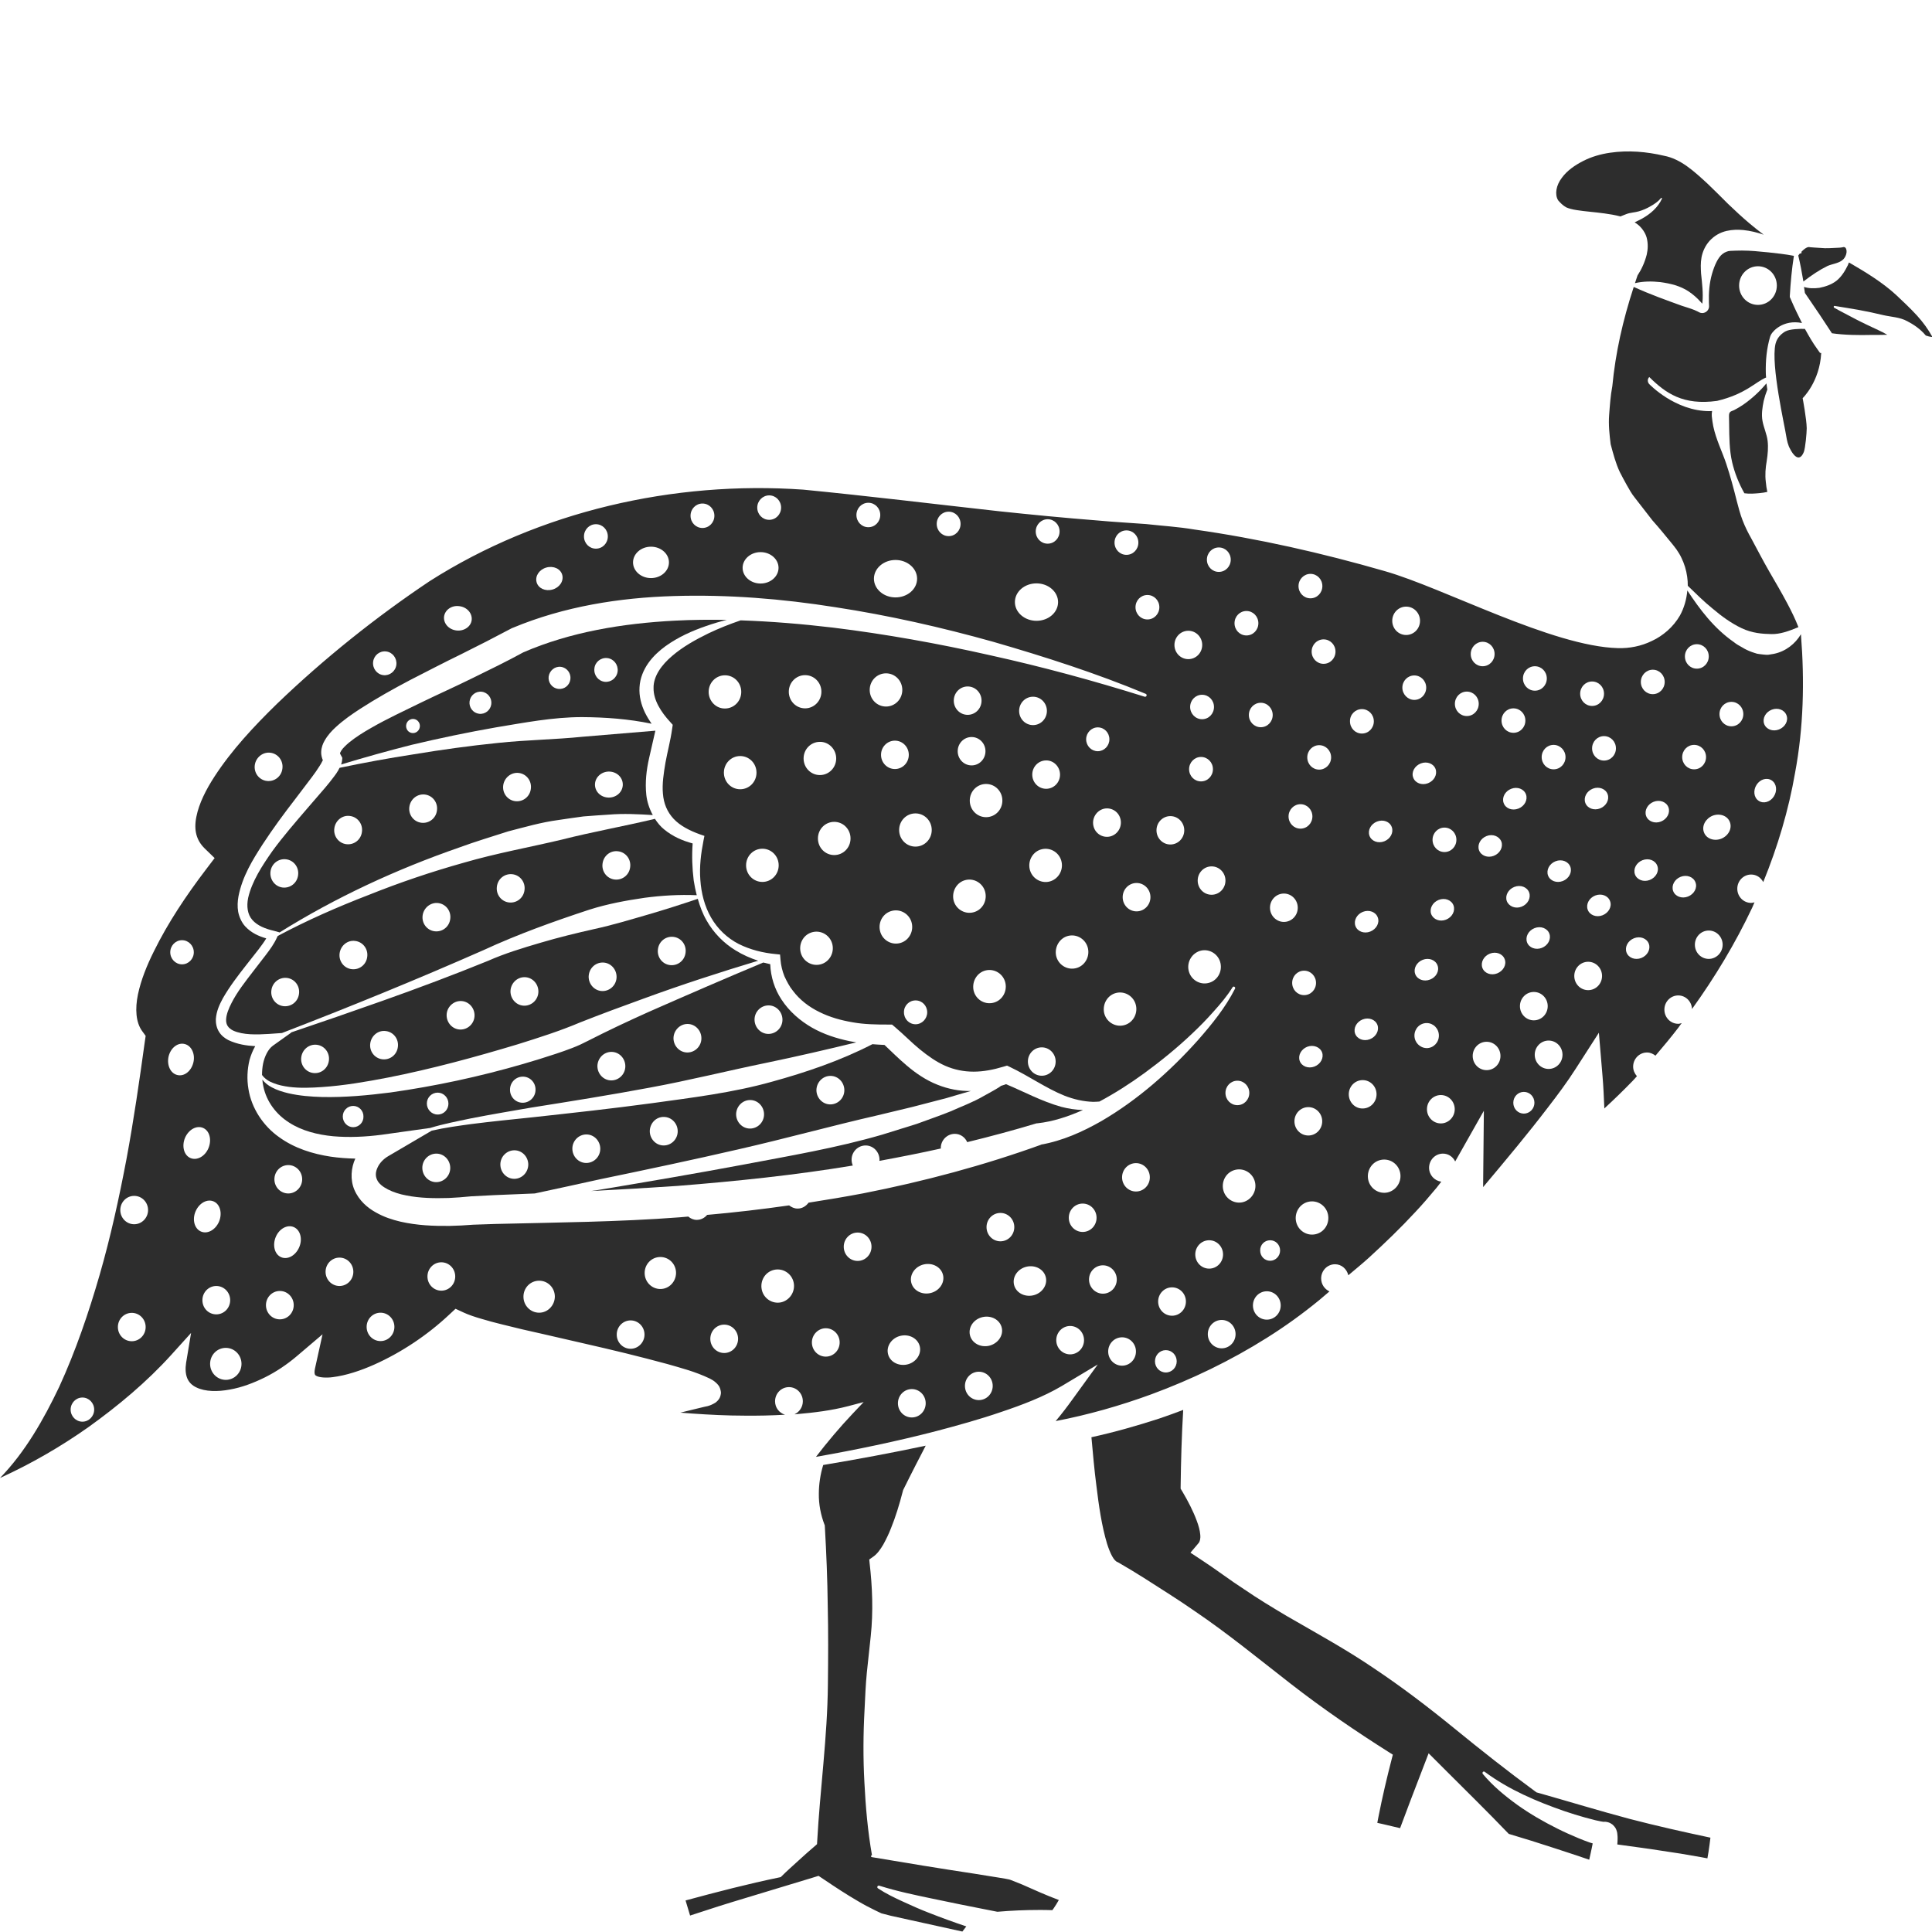 <?xml version="1.0" encoding="utf-8"?>
<!-- Generator: Adobe Illustrator 24.1.2, SVG Export Plug-In . SVG Version: 6.00 Build 0)  -->
<svg version="1.1" id="Layer_1" xmlns="http://www.w3.org/2000/svg" xmlns:xlink="http://www.w3.org/1999/xlink" x="0px" y="0px"
	 viewBox="0 0 128 128" style="enable-background:new 0 0 128 128;" xml:space="preserve">
<style type="text/css">
	.st0{fill:#2D2D2D;}
</style>
<g>
	<path class="st0" d="M19.16,72.01c0.72,0.09,1.45,0.06,2.18,0.01c1.46-0.1,2.92-0.35,4.37-0.63c2.89-0.57,5.76-1.35,8.58-2.2
		c1.41-0.44,2.82-0.89,4.14-1.45c1.39-0.55,2.8-1.07,4.21-1.58c2.51-0.92,5.04-1.74,7.59-2.51c-0.52-0.17-1.02-0.39-1.49-0.68
		c-0.79-0.48-1.47-1.17-1.93-1.99c-0.26-0.45-0.44-0.94-0.58-1.43c-1.1,0.37-2.19,0.72-3.29,1.04c-1.18,0.34-2.36,0.7-3.56,0.96
		c-1.2,0.27-2.39,0.56-3.57,0.91c-1.19,0.35-2.35,0.7-3.48,1.2c-2.31,0.94-4.63,1.81-6.97,2.64c-2.03,0.72-4.06,1.42-6.1,2.11
		l0.04,0l-1.22,0.87c-0.32,0.23-0.55,0.71-0.65,1.19c-0.05,0.25-0.07,0.5-0.07,0.75c0.19,0.26,0.46,0.43,0.76,0.54
		C18.44,71.89,18.8,71.96,19.16,72.01z M44.62,62.07c0.51,0.06,0.87,0.53,0.8,1.05c-0.06,0.52-0.52,0.88-1.03,0.82
		c-0.51-0.06-0.87-0.53-0.8-1.05C43.65,62.37,44.11,62.01,44.62,62.07z M39.93,63.77c0.51,0,0.92,0.43,0.92,0.95
		c0,0.52-0.42,0.94-0.93,0.94c-0.51,0-0.92-0.43-0.92-0.95C39.01,64.18,39.42,63.77,39.93,63.77z M34.75,64.74
		c0.51,0,0.92,0.43,0.92,0.95c0,0.52-0.42,0.94-0.93,0.94s-0.92-0.43-0.92-0.95C33.83,65.16,34.24,64.74,34.75,64.74z M30.52,66.32
		c0.51,0,0.92,0.43,0.92,0.95s-0.42,0.94-0.93,0.94c-0.51,0-0.92-0.43-0.92-0.95S30.02,66.32,30.52,66.32z M25.56,68.31
		c0.51,0.06,0.87,0.53,0.8,1.05c-0.06,0.52-0.52,0.88-1.03,0.82c-0.51-0.06-0.87-0.53-0.8-1.05C24.6,68.61,25.06,68.24,25.56,68.31z
		 M20.99,69.22c0.51,0.06,0.87,0.53,0.8,1.05s-0.52,0.88-1.03,0.82c-0.51-0.06-0.87-0.53-0.8-1.05
		C20.03,69.52,20.49,69.16,20.99,69.22z"/>
	<path class="st0" d="M22.68,50.21l-0.01,0.11c-0.01,0.14-0.04,0.24-0.07,0.33c1.54-0.47,3.09-0.9,4.66-1.3
		c1.85-0.44,3.72-0.83,5.6-1.16c1.88-0.31,3.78-0.68,5.7-0.68c1.54,0.01,3.09,0.12,4.61,0.44c-0.16-0.23-0.31-0.48-0.44-0.74
		c-0.24-0.5-0.4-1.08-0.36-1.68c0.03-0.6,0.27-1.16,0.59-1.61c0.32-0.45,0.72-0.81,1.13-1.11c0.84-0.6,1.75-1.01,2.68-1.33
		c0.46-0.16,0.92-0.3,1.38-0.41c-1.15-0.02-2.29-0.01-3.44,0.05c-3.46,0.18-6.92,0.75-10.04,2.1c-1.11,0.61-2.23,1.15-3.35,1.7
		c-1.13,0.56-2.28,1.07-3.41,1.62c-1.12,0.55-2.25,1.07-3.31,1.68c-0.53,0.3-1.04,0.62-1.48,0.98c-0.21,0.18-0.41,0.37-0.51,0.53
		c-0.05,0.08-0.07,0.14-0.08,0.16c0,0.02-0.01,0.01,0.01,0.06L22.68,50.21z M40.24,43.6c0.43,0.05,0.73,0.45,0.68,0.88
		c-0.05,0.43-0.44,0.74-0.86,0.69c-0.43-0.05-0.73-0.45-0.68-0.88C39.42,43.86,39.81,43.55,40.24,43.6z M37.16,44.18
		c0.4,0.05,0.68,0.42,0.63,0.82c-0.05,0.41-0.41,0.69-0.81,0.64c-0.4-0.05-0.68-0.42-0.63-0.82C36.41,44.42,36.77,44.13,37.16,44.18
		z M31.92,45.83c0.4,0.05,0.68,0.42,0.63,0.82c-0.05,0.4-0.41,0.69-0.81,0.64c-0.4-0.05-0.68-0.42-0.63-0.82
		C31.16,46.07,31.52,45.78,31.92,45.83z M27.08,47.73c0.2-0.16,0.49-0.12,0.64,0.08c0.16,0.2,0.12,0.5-0.08,0.66
		c-0.2,0.16-0.49,0.12-0.64-0.08C26.85,48.19,26.88,47.89,27.08,47.73z"/>
	<path class="st0" d="M28.5,74.73c0.88-0.27,1.78-0.44,2.68-0.63c1.32-0.26,2.64-0.48,3.96-0.71c2.64-0.42,5.28-0.84,7.9-1.33
		c2.62-0.48,5.21-1.13,7.8-1.66c1.97-0.41,3.92-0.86,5.89-1.34c-0.15-0.03-0.29-0.05-0.44-0.08c-0.86-0.18-1.71-0.45-2.5-0.9
		c-0.78-0.45-1.5-1.07-2.01-1.85c-0.46-0.69-0.72-1.52-0.75-2.35c-0.15-0.04-0.31-0.07-0.46-0.11c-2.54,1.06-5.07,2.16-7.59,3.27
		c-1.36,0.61-2.7,1.24-4.03,1.92l-0.51,0.25c-0.16,0.08-0.38,0.16-0.55,0.23c-0.36,0.14-0.71,0.26-1.07,0.38
		c-0.72,0.24-1.44,0.46-2.16,0.67c-2.89,0.84-5.82,1.47-8.8,1.89c-1.49,0.19-2.99,0.33-4.5,0.3c-0.76-0.02-1.52-0.08-2.26-0.25
		c-0.37-0.09-0.74-0.2-1.09-0.39c-0.24-0.12-0.46-0.3-0.63-0.51c0.01,0.16,0.04,0.31,0.07,0.46c0.21,1,0.85,1.84,1.7,2.38
		c0.85,0.55,1.88,0.81,2.93,0.91c1.05,0.09,2.14,0.04,3.21-0.1L28.5,74.73z M50.92,66.61c0.51,0,0.92,0.43,0.92,0.95
		c0,0.52-0.42,0.94-0.93,0.94c-0.51,0-0.92-0.43-0.92-0.95S50.41,66.61,50.92,66.61z M45.55,67.84c0.51,0,0.92,0.43,0.92,0.95
		c0,0.52-0.42,0.94-0.93,0.94c-0.51,0-0.92-0.43-0.92-0.95C44.63,68.26,45.05,67.84,45.55,67.84z M40.51,69.69
		c0.51,0,0.92,0.43,0.92,0.95c0,0.52-0.42,0.94-0.93,0.94s-0.92-0.43-0.92-0.95C39.59,70.11,40,69.69,40.51,69.69z M34.64,71.33
		c0.47,0,0.85,0.39,0.84,0.87c0,0.48-0.39,0.86-0.85,0.86c-0.47,0-0.85-0.39-0.84-0.87C33.79,71.71,34.17,71.33,34.64,71.33z
		 M29,72.39c0.39,0,0.71,0.33,0.71,0.73c0,0.4-0.32,0.73-0.72,0.72c-0.39,0-0.71-0.33-0.71-0.73C28.28,72.71,28.6,72.39,29,72.39z
		 M23.4,74.68c-0.38,0-0.69-0.32-0.69-0.71c0-0.39,0.31-0.7,0.69-0.7c0.38,0,0.69,0.32,0.68,0.71
		C24.09,74.36,23.78,74.68,23.4,74.68z"/>
	<path class="st0" d="M18.51,61.77l-0.01,0.02c3.74-2.34,7.77-4.2,11.95-5.65c1.06-0.39,2.14-0.71,3.22-1.06
		c1.09-0.28,2.18-0.6,3.31-0.75c0.56-0.08,1.12-0.17,1.68-0.24c0.56-0.04,1.13-0.09,1.69-0.12c0.96-0.08,1.94-0.03,2.9,0.03
		c-0.23-0.42-0.38-0.88-0.43-1.33c-0.09-0.85,0.01-1.66,0.18-2.42c0.14-0.64,0.29-1.25,0.42-1.84l-4.8,0.4
		c-1.86,0.19-3.75,0.21-5.62,0.41c-1.88,0.19-3.75,0.45-5.62,0.76c-1.63,0.25-3.26,0.55-4.88,0.89c-0.03,0.05-0.06,0.1-0.08,0.15
		c-0.09,0.16-0.19,0.3-0.29,0.43c-0.19,0.26-0.39,0.5-0.59,0.74l-1.2,1.39c-0.79,0.92-1.58,1.83-2.29,2.8
		c-0.68,0.97-1.36,2.01-1.61,3.11c-0.11,0.55-0.05,1.09,0.28,1.46c0.33,0.38,0.87,0.59,1.43,0.72L18.51,61.77z M40.4,51.12
		c0.51,0.03,0.89,0.43,0.86,0.91c-0.03,0.48-0.47,0.84-0.98,0.81c-0.51-0.03-0.89-0.43-0.86-0.91
		C39.45,51.46,39.89,51.09,40.4,51.12z M34.37,51.21c0.51,0.06,0.87,0.53,0.8,1.05c-0.06,0.52-0.52,0.88-1.03,0.82
		c-0.51-0.06-0.87-0.53-0.8-1.05C33.41,51.52,33.87,51.15,34.37,51.21z M28.15,52.64c0.51,0.06,0.87,0.53,0.8,1.05
		c-0.06,0.52-0.52,0.88-1.03,0.82c-0.51-0.06-0.87-0.53-0.8-1.05C27.19,52.94,27.65,52.58,28.15,52.64z M23.18,54.06
		c0.51,0.06,0.87,0.53,0.8,1.05c-0.06,0.52-0.52,0.88-1.03,0.82s-0.87-0.53-0.8-1.05C22.22,54.36,22.68,53.99,23.18,54.06z
		 M17.92,57.75c0.06-0.52,0.52-0.88,1.03-0.82c0.51,0.06,0.87,0.53,0.8,1.05c-0.06,0.52-0.52,0.88-1.03,0.82
		C18.22,58.74,17.86,58.27,17.92,57.75z"/>
	<path class="st0" d="M121.08,17.62c0.3-0.13,0.69-0.17,0.95-0.36c0.28-0.19,0.4-0.64,0.24-0.84c-0.09-0.09-0.16-0.04-0.23-0.03
		c-0.09,0.02-0.17,0.02-0.38,0.03c-0.36,0.02-0.69,0.04-0.99,0.01l-0.47-0.03l-0.26-0.02c-0.04,0-0.08-0.02-0.13-0.01
		c-0.14,0.02-0.31,0.15-0.47,0.32c0.02,0.02,0.03,0.05,0.01,0.07c-0.01,0.02-0.04,0.04-0.06,0.04c-0.02,0-0.03-0.01-0.04-0.01
		c-0.04,0.04-0.07,0.09-0.11,0.14c0.14,0.57,0.24,1.14,0.34,1.72C120.04,18.22,120.53,17.89,121.08,17.62z"/>
	<path class="st0" d="M18.68,68.44c4.49-1.73,8.95-3.55,13.35-5.49c2.27-1.05,4.64-1.9,7.01-2.68c1.19-0.38,2.43-0.61,3.67-0.79
		c1.14-0.15,2.29-0.22,3.45-0.17c-0.08-0.32-0.15-0.65-0.2-0.98c-0.1-0.81-0.13-1.63-0.07-2.45c-0.66-0.18-1.31-0.45-1.89-0.93
		c-0.24-0.19-0.44-0.44-0.61-0.7c-2.08,0.5-4.14,0.86-6.18,1.38c-2.15,0.51-4.33,0.9-6.46,1.52c-2.14,0.6-4.25,1.31-6.32,2.14
		c-2.05,0.79-4.08,1.68-6.03,2.72l-0.04,0.08c-0.21,0.47-0.48,0.82-0.75,1.18l-0.81,1.05c-0.53,0.69-1.08,1.38-1.46,2.13
		c-0.19,0.37-0.35,0.76-0.36,1.11c-0.01,0.34,0.15,0.56,0.47,0.72c0.66,0.3,1.56,0.27,2.38,0.22L18.68,68.44z M40.95,56.4
		c0.51,0.06,0.87,0.53,0.8,1.05c-0.06,0.52-0.52,0.88-1.03,0.82c-0.51-0.06-0.87-0.53-0.8-1.05C39.98,56.7,40.44,56.33,40.95,56.4z
		 M33.95,57.92c0.51,0.06,0.87,0.53,0.8,1.05c-0.06,0.52-0.52,0.88-1.03,0.82c-0.51-0.06-0.87-0.53-0.8-1.05
		C32.98,58.22,33.44,57.86,33.95,57.92z M29.03,59.83c0.51,0.06,0.87,0.53,0.8,1.05c-0.06,0.52-0.52,0.88-1.03,0.82
		c-0.51-0.06-0.87-0.53-0.8-1.05C28.07,60.14,28.53,59.77,29.03,59.83z M23.53,62.34c0.51,0.06,0.87,0.53,0.8,1.05
		c-0.06,0.52-0.52,0.88-1.03,0.82c-0.51-0.06-0.87-0.53-0.8-1.05C22.57,62.64,23.03,62.27,23.53,62.34z M19.01,64.79
		c0.51,0.06,0.87,0.53,0.8,1.05c-0.06,0.52-0.52,0.88-1.03,0.82c-0.51-0.06-0.87-0.53-0.8-1.05C18.04,65.1,18.5,64.73,19.01,64.79z"
		/>
	<path class="st0" d="M127.01,20.91c-0.46-0.5-0.93-0.94-1.41-1.39c-0.9-0.82-1.96-1.47-3.1-2.13c-0.03,0.05-0.05,0.11-0.07,0.17
		c-0.2,0.41-0.44,0.79-0.77,1.05c-0.33,0.25-0.72,0.38-1.12,0.46c-0.33,0.04-0.68,0.05-1.02-0.06c0.02,0.13,0.04,0.27,0.06,0.4
		c0.33,0.48,0.65,0.96,0.98,1.44l0.81,1.23c0.83,0.12,1.74,0.13,2.65,0.11c0.34,0,0.68,0,1.02-0.01c-0.2-0.11-0.4-0.22-0.6-0.31
		c-0.49-0.23-0.99-0.46-1.47-0.71c-0.48-0.26-0.97-0.5-1.45-0.77c-0.03-0.02-0.04-0.06-0.03-0.09c0.01-0.02,0.04-0.04,0.07-0.03
		c0.54,0.08,1.08,0.18,1.62,0.27c0.54,0.1,1.07,0.21,1.6,0.34c0.53,0.12,1.09,0.13,1.58,0.4c0.44,0.23,0.86,0.51,1.23,0.95
		c0.07,0.02,0.14,0.04,0.2,0.06c0.08,0.02,0.16,0.03,0.24,0.04C127.74,21.8,127.39,21.33,127.01,20.91z"/>
	<path class="st0" d="M114.65,16.62c-0.12,0.01-0.18,0.02-0.27,0.06c-0.09,0.03-0.17,0.08-0.25,0.14c-0.3,0.22-0.54,0.75-0.71,1.34
		c-0.17,0.6-0.22,1.24-0.2,1.88l0.01,0.24c0.01,0.16-0.1,0.35-0.27,0.42c-0.08,0.04-0.18,0.05-0.28,0.03c-0.1-0.02-0.2-0.1-0.22-0.1
		l-0.2-0.09c-0.27-0.11-0.56-0.19-0.83-0.28c-1.02-0.37-2.07-0.74-3.19-1.25c-0.73,2.23-1.21,4.37-1.42,6.58
		c-0.12,0.62-0.16,1.25-0.21,1.9c-0.05,0.65,0.02,1.3,0.1,1.94c0.17,0.63,0.33,1.26,0.61,1.85c0.15,0.29,0.3,0.58,0.46,0.86
		c0.16,0.28,0.31,0.56,0.52,0.82l1.18,1.52c0.43,0.48,0.83,0.97,1.23,1.46c0.08,0.1,0.24,0.29,0.36,0.46
		c0.12,0.18,0.24,0.36,0.33,0.56c0.19,0.39,0.32,0.81,0.38,1.25c0.03,0.2,0.04,0.4,0.04,0.6c0.54,0.52,1.06,1.04,1.63,1.5
		c0.61,0.52,1.26,0.99,1.94,1.31c0.69,0.33,1.38,0.38,1.98,0.39c0.55,0.01,1.11-0.18,1.78-0.46c-0.21-0.54-0.46-1.05-0.73-1.56
		c-0.38-0.72-0.8-1.43-1.21-2.14c-0.41-0.71-0.79-1.45-1.19-2.19c-0.2-0.35-0.42-0.79-0.57-1.19c-0.16-0.41-0.27-0.84-0.38-1.26
		c-0.21-0.84-0.43-1.67-0.7-2.48c-0.27-0.81-0.67-1.59-0.86-2.48c-0.04-0.22-0.08-0.45-0.1-0.68c-0.01-0.1,0-0.22,0.02-0.34
		c-0.05,0-0.11,0.01-0.16,0.01c-2.3,0-3.99-1.78-4.01-1.8c-0.12-0.13-0.12-0.34,0.01-0.46c1.09,1.08,2.25,1.89,4.49,1.58
		c1.89-0.45,2.55-1.26,3.25-1.55c-0.01-0.09-0.02-0.19-0.02-0.28c-0.02-0.82,0.05-1.63,0.29-2.44c0,0,0.01,0,0.01-0.01
		c0,0,0-0.01,0-0.01c0.1-0.32,0.86-1.12,2.09-0.87c0.01,0,0.01,0.01,0.01,0.01c-0.26-0.52-0.51-1.03-0.74-1.57l-0.07-0.16l0-0.07
		c0.05-0.88,0.13-1.77,0.27-2.66c-0.57-0.11-1.13-0.17-1.69-0.23c-0.6-0.06-1.19-0.12-1.75-0.12
		C115.13,16.6,114.87,16.61,114.65,16.62z M116.47,17.64c0.69,0,1.25,0.57,1.25,1.28c0,0.71-0.56,1.28-1.25,1.28
		c-0.69,0-1.25-0.57-1.25-1.28C115.22,18.21,115.78,17.64,116.47,17.64z"/>
	<path class="st0" d="M119.31,42.03c-0.37,0.62-1,1.13-1.79,1.29l-0.37,0.06c-0.12,0.01-0.25-0.01-0.37-0.02
		c-0.12-0.01-0.24-0.03-0.37-0.05c-0.12-0.03-0.23-0.08-0.34-0.11c-0.22-0.08-0.44-0.18-0.63-0.3c-0.2-0.11-0.4-0.22-0.57-0.36
		c-1.33-0.93-2.25-2.16-3.08-3.42c-0.05,0.58-0.21,1.15-0.49,1.66c-0.22,0.38-0.51,0.73-0.83,1.01c-0.31,0.27-0.65,0.5-1.02,0.67
		c-0.73,0.36-1.51,0.5-2.25,0.48c-4.37-0.11-11.55-3.99-15.45-5.1c-4.16-1.2-8.38-2.16-12.63-2.76c-1.06-0.18-2.12-0.24-3.19-0.36
		c-1.07-0.08-2.17-0.14-3.25-0.24c-2.17-0.17-4.33-0.38-6.5-0.61c-4.32-0.48-8.65-1.01-12.96-1.43c-8.59-0.6-17.48,1.43-24.75,6.06
		c-3.56,2.38-7.01,5.14-10.11,8.12c-1.54,1.5-3.02,3.09-4.15,4.83c-0.56,0.86-1.03,1.79-1.2,2.66c-0.18,0.89,0,1.56,0.55,2.1
		l0.66,0.64l-0.57,0.75c-1.31,1.72-2.52,3.53-3.45,5.42c-0.47,0.94-0.86,1.91-1.06,2.86C8.94,66.84,9,67.73,9.41,68.3l0.24,0.33
		l-0.06,0.41c-0.35,2.54-0.73,5.17-1.21,7.75c-0.49,2.58-1.05,5.15-1.78,7.68c-0.73,2.52-1.58,5.02-2.68,7.42
		C2.89,94.05,1.67,96.2,0,97.92c2.06-0.94,4.02-2.07,5.86-3.37c1.98-1.42,3.86-2.99,5.49-4.79l1.31-1.45l-0.33,1.98
		c-0.06,0.38-0.04,0.73,0.07,1.01c0.11,0.27,0.31,0.48,0.61,0.62c0.59,0.29,1.43,0.29,2.22,0.14c0.8-0.14,1.58-0.44,2.33-0.81
		c0.74-0.37,1.44-0.84,2.08-1.38l1.73-1.47l-0.5,2.26c-0.04,0.18-0.04,0.33-0.01,0.39c0.02,0.06,0.02,0.06,0.11,0.11
		c0.18,0.1,0.64,0.14,1.07,0.08c0.89-0.11,1.85-0.43,2.75-0.83c1.81-0.81,3.52-1.95,4.97-3.31l0.42-0.39l0.54,0.25
		c0.32,0.15,0.77,0.3,1.19,0.42c0.43,0.13,0.88,0.25,1.33,0.36c0.9,0.23,1.81,0.44,2.72,0.64c1.83,0.43,3.67,0.83,5.5,1.28
		c0.92,0.23,1.84,0.46,2.75,0.71c0.93,0.27,1.82,0.49,2.81,0.96c0.13,0.07,0.26,0.13,0.44,0.3c0.08,0.09,0.24,0.19,0.3,0.58
		c0.02,0.19-0.06,0.4-0.14,0.5c-0.08,0.11-0.16,0.17-0.22,0.22c-0.45,0.27-0.65,0.24-0.88,0.31l-1.36,0.33
		c-0.03,0.01-0.06,0.02-0.09,0.02c0.26,0.02,0.51,0.04,0.77,0.06c1.16,0.08,2.32,0.14,3.48,0.14c0.9,0.01,1.79-0.01,2.69-0.06
		c-0.38-0.12-0.66-0.46-0.66-0.89c0-0.52,0.41-0.94,0.92-0.94c0.51,0,0.92,0.42,0.92,0.94c0,0.38-0.23,0.71-0.55,0.86
		c0.05,0,0.1,0,0.15-0.01c1.15-0.1,2.3-0.24,3.41-0.53l1.02-0.27l-0.73,0.77c-0.86,0.91-1.67,1.87-2.43,2.86
		c2.68-0.47,5.35-1.03,7.98-1.71c1.44-0.38,2.88-0.78,4.28-1.26c1.4-0.47,2.8-1,4.02-1.72l2.39-1.43l-1.66,2.29
		c-0.36,0.5-0.73,0.99-1.13,1.46c2.14-0.41,4.28-1.02,6.33-1.77c2.68-0.99,5.26-2.23,7.67-3.75c1.21-0.76,2.36-1.59,3.47-2.5
		c0.23-0.19,0.44-0.38,0.67-0.57c-0.32-0.15-0.55-0.47-0.55-0.86c0-0.52,0.41-0.94,0.92-0.94c0.44,0,0.78,0.32,0.88,0.73
		c0.46-0.39,0.93-0.77,1.37-1.17c1.06-0.97,2.1-1.97,3.07-3.02c0.49-0.52,0.95-1.06,1.4-1.6c0.11-0.14,0.21-0.27,0.32-0.41
		c-0.45-0.06-0.81-0.44-0.81-0.92c0-0.52,0.41-0.94,0.92-0.94c0.36,0,0.66,0.21,0.81,0.52l1.9-3.36l-0.04,4.01l-0.01,1.05
		c0.76-0.91,1.53-1.82,2.28-2.74c0.68-0.83,1.35-1.67,2-2.52c0.65-0.84,1.29-1.7,1.84-2.56l1.55-2.41l0.24,2.86
		c0.06,0.7,0.09,1.4,0.12,2.1l0,0.06c0.64-0.59,1.27-1.2,1.88-1.83c0.1-0.1,0.19-0.21,0.28-0.31c-0.15-0.17-0.25-0.39-0.25-0.63
		c0-0.52,0.41-0.94,0.92-0.94c0.22,0,0.4,0.09,0.56,0.21c0.52-0.61,1.03-1.22,1.52-1.86c0.07-0.1,0.14-0.2,0.22-0.3
		c-0.07,0.02-0.15,0.05-0.23,0.05c-0.51,0-0.92-0.42-0.92-0.94s0.41-0.94,0.92-0.94c0.49,0,0.89,0.4,0.91,0.9
		c1.52-2.11,2.87-4.35,3.99-6.72c0.05-0.12,0.1-0.24,0.15-0.35c-0.07,0.02-0.14,0.04-0.22,0.04c-0.51,0-0.92-0.42-0.92-0.94
		s0.41-0.94,0.92-0.94c0.35,0,0.64,0.2,0.8,0.5c0.95-2.33,1.68-4.76,2.11-7.25c0.56-2.99,0.63-6.06,0.39-9.12
		C119.33,42.08,119.32,42.05,119.31,42.03z M5.46,94.19c-0.43,0-0.78-0.36-0.78-0.8c0-0.44,0.35-0.8,0.78-0.8s0.78,0.36,0.78,0.8
		C6.24,93.83,5.89,94.19,5.46,94.19z M8.73,88.86c-0.51,0-0.92-0.42-0.92-0.94s0.41-0.94,0.92-0.94c0.51,0,0.92,0.42,0.92,0.94
		S9.24,88.86,8.73,88.86z M8.89,81.11c-0.51,0-0.92-0.42-0.92-0.94c0-0.52,0.41-0.94,0.92-0.94s0.92,0.42,0.92,0.94
		C9.81,80.69,9.39,81.11,8.89,81.11z M86.82,38.02c0.44,0,0.79,0.36,0.79,0.81s-0.35,0.81-0.79,0.81c-0.44,0-0.79-0.36-0.79-0.81
		S86.39,38.02,86.82,38.02z M86.16,53.28c0.44,0,0.79,0.36,0.79,0.81s-0.35,0.81-0.79,0.81c-0.44,0-0.79-0.36-0.79-0.81
		S85.73,53.28,86.16,53.28z M84.32,47.37c0,0.45-0.35,0.81-0.79,0.81s-0.79-0.36-0.79-0.81s0.35-0.81,0.79-0.81
		S84.32,46.93,84.32,47.37z M84.15,82.17c0.37,0,0.66,0.3,0.66,0.68c0,0.37-0.3,0.68-0.66,0.68c-0.37,0-0.66-0.3-0.66-0.68
		C83.48,82.47,83.78,82.17,84.15,82.17z M82.77,72.41c0,0.45-0.35,0.81-0.79,0.81c-0.44,0-0.79-0.36-0.79-0.81
		c0-0.45,0.35-0.81,0.79-0.81C82.42,71.6,82.77,71.96,82.77,72.41z M82.58,40.48c0.44,0,0.79,0.36,0.79,0.81s-0.35,0.81-0.79,0.81
		s-0.79-0.36-0.79-0.81S82.14,40.48,82.58,40.48z M80.75,36.27c0.44,0,0.79,0.36,0.79,0.81s-0.35,0.81-0.79,0.81
		c-0.44,0-0.79-0.36-0.79-0.81S80.31,36.27,80.75,36.27z M79.57,50.15c0.44,0,0.79,0.36,0.79,0.81c0,0.45-0.35,0.81-0.79,0.81
		c-0.44,0-0.79-0.36-0.79-0.81C78.78,50.52,79.13,50.15,79.57,50.15z M78.85,46.84c0-0.45,0.35-0.81,0.79-0.81
		c0.44,0,0.79,0.36,0.79,0.81c0,0.45-0.35,0.81-0.79,0.81C79.2,47.65,78.85,47.28,78.85,46.84z M79.57,62.98
		c0.58-0.13,1.16,0.24,1.29,0.83c0.13,0.6-0.23,1.19-0.82,1.32c-0.58,0.13-1.16-0.24-1.29-0.83C78.62,63.71,78.99,63.12,79.57,62.98
		z M80.27,59.28c-0.51,0-0.92-0.42-0.92-0.94s0.41-0.94,0.92-0.94c0.51,0,0.92,0.42,0.92,0.94S80.78,59.28,80.27,59.28z
		 M78.73,41.79c0.51,0,0.92,0.42,0.92,0.94c0,0.52-0.41,0.94-0.92,0.94s-0.92-0.42-0.92-0.94C77.81,42.21,78.22,41.79,78.73,41.79z
		 M77.54,54.07c0.51,0,0.92,0.42,0.92,0.94s-0.41,0.94-0.92,0.94c-0.51,0-0.92-0.42-0.92-0.94S77.03,54.07,77.54,54.07z
		 M76.02,39.42c0.44,0,0.79,0.36,0.79,0.81s-0.35,0.81-0.79,0.81c-0.44,0-0.79-0.36-0.79-0.81S75.58,39.42,76.02,39.42z
		 M68.44,48.04c-0.51,0-0.92-0.42-0.92-0.94s0.41-0.94,0.92-0.94c0.51,0,0.92,0.42,0.92,0.94S68.95,48.04,68.44,48.04z M70.23,51.32
		c0,0.52-0.41,0.94-0.92,0.94c-0.51,0-0.92-0.42-0.92-0.94s0.41-0.94,0.92-0.94C69.81,50.37,70.23,50.8,70.23,51.32z M69.51,58.41
		c-0.58,0.13-1.16-0.24-1.29-0.83s0.23-1.19,0.82-1.32c0.58-0.13,1.16,0.24,1.29,0.83C70.46,57.68,70.1,58.27,69.51,58.41z
		 M69.94,70.33c0,0.52-0.41,0.94-0.92,0.94c-0.51,0-0.92-0.42-0.92-0.94s0.41-0.94,0.92-0.94C69.53,69.39,69.94,69.81,69.94,70.33z
		 M70.79,62c0.58-0.13,1.16,0.24,1.29,0.83c0.13,0.59-0.23,1.19-0.82,1.32c-0.58,0.13-1.16-0.24-1.29-0.83
		C69.85,62.73,70.21,62.13,70.79,62z M71.96,48.98c0-0.43,0.35-0.79,0.77-0.79c0.43,0,0.77,0.35,0.77,0.79s-0.35,0.79-0.77,0.79
		C72.31,49.77,71.96,49.42,71.96,48.98z M73.14,53.58c0.5-0.11,0.99,0.2,1.1,0.71c0.11,0.51-0.2,1.01-0.7,1.13
		c-0.5,0.11-0.99-0.2-1.1-0.71C72.33,54.2,72.65,53.7,73.14,53.58z M73.97,65.78c0.58-0.13,1.16,0.24,1.29,0.83
		c0.13,0.59-0.23,1.19-0.82,1.32c-0.58,0.13-1.16-0.24-1.29-0.83C73.03,66.5,73.39,65.91,73.97,65.78z M74.38,59.44
		c0-0.52,0.41-0.94,0.92-0.94c0.51,0,0.92,0.42,0.92,0.94c0,0.52-0.41,0.94-0.92,0.94C74.79,60.38,74.38,59.96,74.38,59.44z
		 M74.63,35.14c0.44,0,0.79,0.36,0.79,0.81s-0.35,0.81-0.79,0.81c-0.44,0-0.79-0.36-0.79-0.81S74.19,35.14,74.63,35.14z M69.41,34.4
		c0.44,0,0.79,0.36,0.79,0.81s-0.35,0.81-0.79,0.81s-0.79-0.36-0.79-0.81S68.98,34.4,69.41,34.4z M68.67,38.65
		c0.79,0,1.43,0.56,1.43,1.24c0,0.69-0.64,1.24-1.43,1.24s-1.43-0.56-1.43-1.24C67.24,39.2,67.88,38.65,68.67,38.65z M62.85,33.9
		c0.44,0,0.79,0.36,0.79,0.81s-0.35,0.81-0.79,0.81c-0.44,0-0.79-0.36-0.79-0.81S62.41,33.9,62.85,33.9z M60.76,38.34
		c0,0.69-0.64,1.24-1.43,1.24s-1.43-0.56-1.43-1.24s0.64-1.24,1.43-1.24S60.76,37.66,60.76,38.34z M57.53,33.31
		c0.44,0,0.79,0.36,0.79,0.81s-0.35,0.81-0.79,0.81s-0.79-0.36-0.79-0.81S57.09,33.31,57.53,33.31z M50.96,32.82
		c0.44,0,0.79,0.36,0.79,0.81s-0.35,0.81-0.79,0.81c-0.44,0-0.79-0.36-0.79-0.81S50.53,32.82,50.96,32.82z M50.39,36.58
		c0.66,0,1.19,0.47,1.19,1.04c0,0.57-0.53,1.04-1.19,1.04c-0.66,0-1.19-0.47-1.19-1.04C49.2,37.05,49.73,36.58,50.39,36.58z
		 M46.54,33.36c0.44,0,0.79,0.36,0.79,0.81s-0.35,0.81-0.79,0.81c-0.44,0-0.79-0.36-0.79-0.81S46.1,33.36,46.54,33.36z M43.13,36.22
		c0.66,0,1.19,0.47,1.19,1.04s-0.53,1.04-1.19,1.04s-1.19-0.47-1.19-1.04S42.47,36.22,43.13,36.22z M39.48,34.73
		c0.44,0,0.79,0.36,0.79,0.81c0,0.45-0.35,0.81-0.79,0.81s-0.79-0.36-0.79-0.81C38.69,35.09,39.04,34.73,39.48,34.73z M36.2,37.6
		c0.47-0.13,0.94,0.08,1.05,0.49s-0.18,0.84-0.65,0.97c-0.47,0.13-0.94-0.08-1.05-0.49C35.44,38.16,35.73,37.73,36.2,37.6z
		 M30.43,40.16c0.51,0.06,0.87,0.47,0.82,0.92c-0.05,0.44-0.51,0.75-1.01,0.69c-0.51-0.06-0.87-0.47-0.82-0.92
		C29.48,40.4,29.93,40.09,30.43,40.16z M25.58,43.16c0.43,0.05,0.73,0.45,0.68,0.88c-0.05,0.43-0.44,0.74-0.86,0.69
		c-0.43-0.05-0.73-0.45-0.68-0.88C24.77,43.42,25.15,43.11,25.58,43.16z M17.91,49.87c0.51,0.06,0.87,0.53,0.8,1.05
		c-0.06,0.52-0.52,0.88-1.03,0.82c-0.51-0.06-0.87-0.53-0.8-1.05C16.95,50.18,17.41,49.81,17.91,49.87z M12.06,62.29
		c0.43,0,0.78,0.36,0.78,0.8c0,0.44-0.35,0.8-0.78,0.8c-0.43,0-0.78-0.36-0.78-0.8C11.28,62.65,11.63,62.29,12.06,62.29z
		 M11.17,69.99c0.14-0.57,0.61-0.94,1.07-0.82c0.45,0.11,0.71,0.67,0.57,1.23c-0.14,0.57-0.61,0.94-1.07,0.82
		C11.29,71.11,11.04,70.56,11.17,69.99z M12.61,76.72c-0.43-0.19-0.58-0.79-0.35-1.34c0.24-0.55,0.77-0.84,1.2-0.65
		c0.43,0.19,0.58,0.79,0.35,1.34C13.58,76.62,13.04,76.91,12.61,76.72z M12.96,80.25c0.24-0.55,0.77-0.84,1.2-0.65
		c0.43,0.19,0.58,0.79,0.35,1.34c-0.24,0.55-0.77,0.84-1.2,0.65C12.88,81.4,12.72,80.8,12.96,80.25z M13.41,86.14
		c0-0.52,0.41-0.94,0.92-0.94s0.92,0.42,0.92,0.94s-0.41,0.94-0.92,0.94S13.41,86.67,13.41,86.14z M14.96,91.42
		c-0.57,0-1.04-0.47-1.04-1.06s0.46-1.06,1.04-1.06c0.57,0,1.04,0.47,1.04,1.06S15.53,91.42,14.96,91.42z M18.54,87.41
		c-0.51,0-0.92-0.42-0.92-0.94s0.41-0.94,0.92-0.94c0.51,0,0.92,0.42,0.92,0.94S19.05,87.41,18.54,87.41z M19.82,82.64
		c-0.24,0.55-0.77,0.84-1.2,0.65c-0.43-0.19-0.58-0.79-0.35-1.34s0.77-0.84,1.2-0.65C19.9,81.49,20.06,82.09,19.82,82.64z
		 M19.1,79.07c-0.51,0-0.92-0.42-0.92-0.94s0.41-0.94,0.92-0.94c0.51,0,0.92,0.42,0.92,0.94S19.6,79.07,19.1,79.07z M22.49,85.2
		c-0.51,0-0.92-0.42-0.92-0.94s0.41-0.94,0.92-0.94c0.51,0,0.92,0.42,0.92,0.94S23,85.2,22.49,85.2z M25.21,88.85
		c-0.51,0-0.92-0.42-0.92-0.94s0.41-0.94,0.92-0.94c0.51,0,0.92,0.42,0.92,0.94S25.72,88.85,25.21,88.85z M29.24,85.51
		c-0.51,0-0.92-0.42-0.92-0.94s0.41-0.94,0.92-0.94c0.51,0,0.92,0.42,0.92,0.94S29.75,85.51,29.24,85.51z M35.72,86.97
		c-0.57,0-1.04-0.47-1.04-1.06c0-0.59,0.46-1.06,1.04-1.06s1.04,0.47,1.04,1.06C36.75,86.49,36.29,86.97,35.72,86.97z M41.78,89.36
		c-0.51,0-0.92-0.42-0.92-0.94s0.41-0.94,0.92-0.94c0.51,0,0.92,0.42,0.92,0.94S42.28,89.36,41.78,89.36z M43.75,85.4
		c-0.57,0-1.04-0.47-1.04-1.06c0-0.59,0.46-1.06,1.04-1.06s1.04,0.47,1.04,1.06C44.78,84.93,44.32,85.4,43.75,85.4z M47.98,89.64
		c-0.51,0-0.92-0.42-0.92-0.94s0.41-0.94,0.92-0.94s0.92,0.42,0.92,0.94S48.49,89.64,47.98,89.64z M51.76,86.28
		c-0.58,0.13-1.16-0.24-1.29-0.83c-0.13-0.6,0.23-1.19,0.82-1.32c0.58-0.13,1.16,0.24,1.29,0.83
		C52.71,85.55,52.34,86.14,51.76,86.28z M54.71,89.88c-0.51,0-0.92-0.42-0.92-0.94S54.21,88,54.71,88c0.51,0,0.92,0.42,0.92,0.94
		S55.22,89.88,54.71,89.88z M56.82,83.54c-0.51,0-0.92-0.42-0.92-0.94s0.41-0.94,0.92-0.94c0.51,0,0.92,0.42,0.92,0.94
		S57.33,83.54,56.82,83.54z M58.83,89.69c-0.12-0.52,0.26-1.06,0.84-1.19c0.58-0.13,1.15,0.18,1.27,0.71
		c0.12,0.52-0.26,1.06-0.84,1.19C59.51,90.53,58.94,90.21,58.83,89.69z M60.41,93.91c-0.51,0-0.92-0.42-0.92-0.94
		s0.41-0.94,0.92-0.94c0.51,0,0.92,0.42,0.92,0.94S60.92,93.91,60.41,93.91z M61.64,85.67c-0.58,0.13-1.15-0.18-1.27-0.71
		c-0.12-0.52,0.26-1.06,0.84-1.19c0.58-0.13,1.15,0.18,1.27,0.71C62.6,85,62.22,85.54,61.64,85.67z M64.85,92.76
		c-0.51,0-0.92-0.42-0.92-0.94s0.41-0.94,0.92-0.94c0.51,0,0.92,0.42,0.92,0.94S65.36,92.76,64.85,92.76z M65.53,89.16
		c-0.58,0.13-1.15-0.18-1.27-0.71s0.26-1.06,0.84-1.19c0.58-0.13,1.15,0.18,1.27,0.71C66.49,88.49,66.11,89.02,65.53,89.16z
		 M66.28,82.24c-0.51,0-0.92-0.42-0.92-0.94c0-0.52,0.41-0.94,0.92-0.94c0.51,0,0.92,0.42,0.92,0.94
		C67.2,81.82,66.79,82.24,66.28,82.24z M68.45,85.82c-0.58,0.13-1.15-0.18-1.27-0.71s0.26-1.06,0.84-1.19
		c0.58-0.13,1.15,0.18,1.27,0.71C69.41,85.15,69.03,85.69,68.45,85.82z M70.9,89.73c-0.51,0-0.92-0.42-0.92-0.94
		s0.41-0.94,0.92-0.94c0.51,0,0.92,0.42,0.92,0.94S71.41,89.73,70.9,89.73z M70.81,80.68c0-0.52,0.41-0.94,0.92-0.94
		s0.92,0.42,0.92,0.94s-0.41,0.94-0.92,0.94S70.81,81.2,70.81,80.68z M72.15,84.77c0-0.52,0.41-0.94,0.92-0.94
		c0.51,0,0.92,0.42,0.92,0.94s-0.41,0.94-0.92,0.94C72.57,85.71,72.15,85.29,72.15,84.77z M74.34,90.48c-0.51,0-0.92-0.42-0.92-0.94
		c0-0.52,0.41-0.94,0.92-0.94c0.51,0,0.92,0.42,0.92,0.94C75.26,90.06,74.85,90.48,74.34,90.48z M75.26,78.94
		c-0.51,0-0.92-0.42-0.92-0.94s0.41-0.94,0.92-0.94s0.92,0.42,0.92,0.94S75.77,78.94,75.26,78.94z M72.96,74.28
		c-1.23,0.7-2.55,1.3-4.02,1.56l0.12-0.03c-3.86,1.4-7.84,2.46-11.86,3.25c-1.21,0.23-2.42,0.43-3.63,0.62
		c-0.17,0.23-0.43,0.4-0.74,0.39c-0.21,0-0.39-0.09-0.55-0.21c-1.81,0.26-3.62,0.47-5.43,0.63c-0.17,0.2-0.41,0.33-0.69,0.33
		c-0.22,0-0.41-0.09-0.56-0.22c-0.19,0.01-0.38,0.04-0.57,0.05c-4.07,0.31-8.16,0.34-12.2,0.44l-1.49,0.05
		c-0.5,0.04-1.02,0.07-1.56,0.08c-1.06,0.01-2.13-0.03-3.24-0.28c-0.55-0.13-1.11-0.31-1.65-0.62c-0.54-0.3-1.1-0.77-1.41-1.49
		c-0.29-0.67-0.22-1.47,0.06-2.07c-0.54-0.01-1.09-0.05-1.64-0.13c-1.18-0.18-2.39-0.55-3.42-1.3c-1.03-0.73-1.82-1.9-2.02-3.18
		c-0.11-0.64-0.08-1.29,0.07-1.92c0.09-0.31,0.21-0.63,0.38-0.92c-0.58-0.03-1.18-0.12-1.78-0.4c-0.23-0.12-0.46-0.29-0.62-0.55
		c-0.16-0.25-0.22-0.57-0.21-0.84c0.04-0.55,0.25-0.98,0.47-1.39c0.46-0.8,1.01-1.51,1.55-2.2l0.81-1.03
		c0.18-0.24,0.37-0.49,0.51-0.73c-0.49-0.14-0.99-0.36-1.39-0.79c-0.24-0.26-0.4-0.62-0.47-0.97c-0.06-0.35-0.04-0.7,0.02-1.03
		c0.26-1.32,0.93-2.4,1.6-3.44c0.68-1.04,1.41-2.03,2.16-3l1.1-1.45c0.18-0.24,0.35-0.48,0.5-0.72c0.08-0.12,0.15-0.24,0.2-0.35
		c0.01-0.02,0.02-0.03,0.03-0.05c-0.07-0.17-0.12-0.37-0.11-0.55c0.01-0.3,0.11-0.55,0.22-0.74c0.22-0.39,0.48-0.66,0.74-0.9
		c0.52-0.48,1.06-0.85,1.61-1.21c1.1-0.71,2.21-1.33,3.33-1.92c1.13-0.58,2.25-1.16,3.38-1.71c1.13-0.56,2.24-1.13,3.33-1.71
		l0.04-0.02l0.03-0.01c3.43-1.43,7.08-2,10.67-2.11c3.61-0.11,7.19,0.18,10.72,0.74c3.53,0.54,7.02,1.33,10.45,2.29
		c3.42,0.99,6.82,2.08,10.11,3.45c0.05,0.02,0.07,0.08,0.05,0.13c-0.02,0.05-0.07,0.07-0.12,0.06c-3.38-1.06-6.8-1.99-10.25-2.75
		c-3.45-0.78-6.92-1.4-10.41-1.83c-2.03-0.24-4.07-0.41-6.11-0.48c-0.73,0.25-1.44,0.53-2.13,0.86c-0.86,0.42-1.7,0.89-2.4,1.49
		c-0.7,0.59-1.26,1.35-1.24,2.14c-0.01,0.79,0.49,1.58,1.1,2.24l0.17,0.19l-0.04,0.27c-0.11,0.79-0.31,1.51-0.44,2.23
		c-0.12,0.71-0.23,1.41-0.17,2.06c0.05,0.65,0.28,1.21,0.71,1.67c0.43,0.46,1.06,0.78,1.72,1.02l0.32,0.11l-0.06,0.3
		c-0.17,0.86-0.28,1.74-0.21,2.62c0.06,0.88,0.28,1.74,0.71,2.49c0.43,0.75,1.07,1.36,1.83,1.75c0.76,0.38,1.6,0.59,2.45,0.67
		l0.29,0.03l0.03,0.34c0.03,0.38,0.12,0.75,0.26,1.1c0.16,0.34,0.33,0.68,0.57,0.97c0.45,0.6,1.07,1.07,1.75,1.4
		c0.68,0.34,1.43,0.55,2.2,0.68c0.77,0.14,1.56,0.15,2.36,0.15l0.25,0l0.2,0.17c0.59,0.5,1.1,1.03,1.64,1.47
		c0.54,0.44,1.09,0.83,1.68,1.09c0.59,0.26,1.23,0.39,1.88,0.39c0.66,0,1.32-0.13,1.98-0.33l0.24-0.07l0.17,0.08
		c1.3,0.62,2.41,1.42,3.63,1.91c0.61,0.24,1.25,0.39,1.9,0.41c0.14,0,0.28-0.01,0.42-0.02c1.03-0.55,2.03-1.19,2.99-1.89
		c1.09-0.8,2.15-1.66,3.14-2.6c0.5-0.47,0.98-0.96,1.43-1.47c0.46-0.51,0.9-1.03,1.26-1.61c0.03-0.05,0.09-0.06,0.13-0.03
		c0.04,0.03,0.06,0.08,0.03,0.13c-0.64,1.26-1.53,2.35-2.45,3.4c-0.93,1.04-1.92,2.02-2.99,2.93
		C75.32,72.74,74.18,73.57,72.96,74.28z M64.37,50.71c-0.51,0-0.92-0.42-0.92-0.94s0.41-0.94,0.92-0.94c0.51,0,0.92,0.42,0.92,0.94
		S64.88,50.71,64.37,50.71z M65.33,51.94c0.6,0,1.08,0.49,1.08,1.1s-0.48,1.1-1.08,1.1c-0.6,0-1.08-0.49-1.08-1.1
		S64.73,51.94,65.33,51.94z M64.11,47.36c-0.51,0-0.92-0.42-0.92-0.94s0.41-0.94,0.92-0.94c0.51,0,0.92,0.42,0.92,0.94
		S64.62,47.36,64.11,47.36z M63.99,58.3c0.58-0.13,1.16,0.24,1.29,0.83c0.13,0.6-0.23,1.19-0.82,1.32
		c-0.58,0.13-1.16-0.24-1.29-0.83C63.05,59.02,63.41,58.43,63.99,58.3z M65.32,64.29c0.58-0.13,1.16,0.24,1.29,0.83
		c0.13,0.59-0.23,1.19-0.82,1.32s-1.16-0.24-1.29-0.83C64.38,65.01,64.74,64.42,65.32,64.29z M58.7,46.81c-0.6,0-1.08-0.49-1.08-1.1
		c0-0.61,0.48-1.1,1.08-1.1c0.6,0,1.08,0.49,1.08,1.1C59.78,46.32,59.3,46.81,58.7,46.81z M60.21,50.01c0,0.52-0.41,0.94-0.92,0.94
		s-0.92-0.42-0.92-0.94s0.41-0.94,0.92-0.94S60.21,49.49,60.21,50.01z M59.12,60.34c0.58-0.13,1.16,0.24,1.29,0.83
		c0.13,0.59-0.23,1.19-0.82,1.32c-0.58,0.13-1.16-0.24-1.29-0.83C58.17,61.06,58.53,60.47,59.12,60.34z M60.66,66.28
		c0.43,0,0.77,0.35,0.77,0.79c0,0.43-0.35,0.79-0.77,0.79c-0.43,0-0.77-0.35-0.77-0.79C59.88,66.63,60.23,66.28,60.66,66.28z
		 M60.65,56.09c-0.6,0-1.08-0.49-1.08-1.1c0-0.61,0.48-1.1,1.08-1.1c0.6,0,1.08,0.49,1.08,1.1C61.73,55.6,61.25,56.09,60.65,56.09z
		 M53.34,46.93c-0.6,0-1.08-0.49-1.08-1.1c0-0.61,0.48-1.1,1.08-1.1c0.6,0,1.08,0.49,1.08,1.1C54.42,46.43,53.94,46.93,53.34,46.93z
		 M55.4,50.25c0,0.61-0.48,1.1-1.08,1.1c-0.6,0-1.08-0.49-1.08-1.1s0.48-1.1,1.08-1.1C54.91,49.14,55.4,49.64,55.4,50.25z
		 M53.86,61.75c0.58-0.13,1.16,0.24,1.29,0.83c0.13,0.59-0.23,1.19-0.82,1.32c-0.58,0.13-1.16-0.24-1.29-0.83
		C52.91,62.47,53.27,61.88,53.86,61.75z M54.19,55.55c0-0.61,0.48-1.1,1.08-1.1c0.6,0,1.08,0.49,1.08,1.1s-0.48,1.1-1.08,1.1
		C54.67,56.65,54.19,56.16,54.19,55.55z M49.04,50.09c0.6,0,1.08,0.49,1.08,1.1s-0.48,1.1-1.08,1.1c-0.6,0-1.08-0.49-1.08-1.1
		S48.44,50.09,49.04,50.09z M46.95,45.84c0-0.61,0.48-1.1,1.08-1.1c0.6,0,1.08,0.49,1.08,1.1c0,0.61-0.48,1.1-1.08,1.1
		C47.44,46.95,46.95,46.45,46.95,45.84z M50.51,56.23c0.6,0,1.08,0.49,1.08,1.1s-0.48,1.1-1.08,1.1c-0.6,0-1.08-0.49-1.08-1.1
		S49.91,56.23,50.51,56.23z M77.24,90.93c-0.4,0-0.72-0.33-0.72-0.74c0-0.41,0.32-0.74,0.72-0.74s0.72,0.33,0.72,0.74
		C77.96,90.6,77.64,90.93,77.24,90.93z M77.65,87.17c-0.51,0-0.92-0.42-0.92-0.94s0.41-0.94,0.92-0.94c0.51,0,0.92,0.42,0.92,0.94
		S78.16,87.17,77.65,87.17z M79.19,83.11c0-0.52,0.41-0.94,0.92-0.94s0.92,0.42,0.92,0.94s-0.41,0.94-0.92,0.94
		S79.19,83.63,79.19,83.11z M80.94,89.33c-0.51,0-0.92-0.42-0.92-0.94s0.41-0.94,0.92-0.94c0.51,0,0.92,0.42,0.92,0.94
		S81.45,89.33,80.94,89.33z M82.33,79.65c-0.58,0.13-1.16-0.24-1.29-0.83c-0.13-0.6,0.23-1.19,0.82-1.32
		c0.58-0.13,1.16,0.24,1.29,0.83C83.28,78.92,82.91,79.51,82.33,79.65z M83.93,87.43c-0.51,0-0.92-0.42-0.92-0.94
		s0.41-0.94,0.92-0.94c0.51,0,0.92,0.42,0.92,0.94S84.44,87.43,83.93,87.43z M84.14,60.14c0-0.52,0.41-0.94,0.92-0.94
		c0.51,0,0.92,0.42,0.92,0.94s-0.41,0.94-0.92,0.94C84.56,61.08,84.14,60.66,84.14,60.14z M86.4,64.31c0.44,0,0.79,0.36,0.79,0.81
		c0,0.45-0.35,0.81-0.79,0.81s-0.79-0.36-0.79-0.81C85.61,64.67,85.96,64.31,86.4,64.31z M87.59,69.72c0.13,0.36-0.09,0.78-0.5,0.94
		c-0.41,0.16-0.85-0.01-0.98-0.37c-0.13-0.36,0.09-0.78,0.5-0.94C87.01,69.2,87.45,69.36,87.59,69.72z M86.68,73.35
		c0.51,0,0.92,0.42,0.92,0.94s-0.41,0.94-0.92,0.94c-0.51,0-0.92-0.42-0.92-0.94S86.17,73.35,86.68,73.35z M87.16,81.77
		c-0.58,0.13-1.16-0.24-1.29-0.83c-0.13-0.59,0.23-1.19,0.82-1.32c0.58-0.13,1.16,0.24,1.29,0.83
		C88.11,81.05,87.75,81.64,87.16,81.77z M87.4,50.99c-0.44,0-0.79-0.36-0.79-0.81s0.35-0.81,0.79-0.81c0.44,0,0.79,0.36,0.79,0.81
		S87.83,50.99,87.4,50.99z M87.69,43.98c-0.44,0-0.79-0.36-0.79-0.81s0.35-0.81,0.79-0.81s0.79,0.36,0.79,0.81
		S88.13,43.98,87.69,43.98z M105.48,45.15c0.44,0,0.79,0.36,0.79,0.81s-0.35,0.81-0.79,0.81c-0.44,0-0.79-0.36-0.79-0.81
		S105.04,45.15,105.48,45.15z M105.53,52.25c0.41-0.16,0.85,0.01,0.98,0.37c0.13,0.36-0.09,0.78-0.5,0.94
		c-0.41,0.16-0.85-0.01-0.98-0.37C104.9,52.83,105.12,52.41,105.53,52.25z M103.72,50.16c0,0.45-0.35,0.81-0.79,0.81
		c-0.44,0-0.79-0.36-0.79-0.81s0.35-0.81,0.79-0.81C103.36,49.35,103.72,49.71,103.72,50.16z M102.15,62.8
		c-0.41,0.16-0.85-0.01-0.98-0.37c-0.13-0.36,0.09-0.78,0.5-0.94c0.41-0.16,0.85,0.01,0.98,0.37
		C102.78,62.22,102.56,62.64,102.15,62.8z M102.54,66.66c0,0.52-0.41,0.94-0.92,0.94c-0.51,0-0.92-0.42-0.92-0.94
		s0.41-0.94,0.92-0.94C102.13,65.72,102.54,66.14,102.54,66.66z M101.69,44.14c0.44,0,0.79,0.36,0.79,0.81s-0.35,0.81-0.79,0.81
		c-0.44,0-0.79-0.36-0.79-0.81S101.25,44.14,101.69,44.14z M100.27,46.93c0.44,0,0.79,0.36,0.79,0.81s-0.35,0.81-0.79,0.81
		c-0.44,0-0.79-0.36-0.79-0.81S99.83,46.93,100.27,46.93z M99.47,55.76c0.13,0.36-0.09,0.78-0.5,0.94s-0.85-0.01-0.98-0.37
		c-0.13-0.36,0.09-0.78,0.5-0.94C98.89,55.23,99.33,55.4,99.47,55.76z M98.23,42.52c0.44,0,0.79,0.36,0.79,0.81
		c0,0.45-0.35,0.81-0.79,0.81c-0.44,0-0.79-0.36-0.79-0.81C97.44,42.88,97.8,42.52,98.23,42.52z M93.16,40.19
		c0.51,0,0.92,0.42,0.92,0.94s-0.41,0.94-0.92,0.94c-0.51,0-0.92-0.42-0.92-0.94S92.65,40.19,93.16,40.19z M92.21,54.8
		c0.13,0.36-0.09,0.78-0.5,0.94c-0.41,0.16-0.85-0.01-0.98-0.37c-0.13-0.36,0.09-0.78,0.5-0.94C91.64,54.27,92.08,54.43,92.21,54.8z
		 M90.78,61.72c-0.41,0.16-0.85-0.01-0.98-0.37c-0.13-0.36,0.09-0.78,0.5-0.94c0.41-0.16,0.85,0.01,0.98,0.37
		C91.42,61.14,91.19,61.56,90.78,61.72z M90.76,68.85c-0.41,0.16-0.85-0.01-0.98-0.37c-0.13-0.36,0.09-0.78,0.5-0.94
		s0.85,0.01,0.98,0.37C91.39,68.27,91.17,68.69,90.76,68.85z M90.23,46.98c0.44,0,0.79,0.36,0.79,0.81c0,0.45-0.35,0.81-0.79,0.81
		c-0.44,0-0.79-0.36-0.79-0.81C89.43,47.34,89.79,46.98,90.23,46.98z M89.36,72.5c0-0.52,0.41-0.94,0.92-0.94
		c0.51,0,0.92,0.42,0.92,0.94c0,0.52-0.41,0.94-0.92,0.94C89.77,73.45,89.36,73.02,89.36,72.5z M91.94,79
		c-0.58,0.13-1.16-0.24-1.29-0.83c-0.13-0.59,0.23-1.19,0.82-1.32s1.16,0.24,1.29,0.83C92.89,78.27,92.52,78.86,91.94,79z
		 M92.91,45.56c0-0.45,0.35-0.81,0.79-0.81c0.44,0,0.79,0.36,0.79,0.81s-0.35,0.81-0.79,0.81C93.27,46.37,92.91,46,92.91,45.56z
		 M94.13,50.58c0.41-0.16,0.85,0.01,0.98,0.37c0.13,0.36-0.09,0.78-0.5,0.94c-0.41,0.16-0.85-0.01-0.98-0.37
		C93.49,51.16,93.72,50.74,94.13,50.58z M94.82,60.56c-0.13-0.36,0.09-0.78,0.5-0.94c0.41-0.16,0.85,0.01,0.98,0.37
		c0.13,0.36-0.09,0.78-0.5,0.94S94.96,60.92,94.82,60.56z M94.74,64.9c-0.41,0.16-0.85-0.01-0.98-0.37
		c-0.13-0.36,0.09-0.78,0.5-0.94c0.41-0.16,0.85,0.01,0.98,0.37C95.38,64.32,95.15,64.75,94.74,64.9z M93.71,68.61
		c0-0.46,0.36-0.83,0.81-0.83c0.45,0,0.81,0.37,0.81,0.83c0,0.46-0.36,0.83-0.81,0.83C94.07,69.43,93.71,69.06,93.71,68.61z
		 M95.46,74.43c-0.51,0-0.92-0.42-0.92-0.94s0.41-0.94,0.92-0.94c0.51,0,0.92,0.42,0.92,0.94S95.96,74.43,95.46,74.43z M95.7,56.45
		c-0.44,0-0.79-0.36-0.79-0.81s0.35-0.81,0.79-0.81c0.44,0,0.79,0.36,0.79,0.81S96.14,56.45,95.7,56.45z M96.39,46.63
		c0-0.45,0.35-0.81,0.79-0.81c0.44,0,0.79,0.36,0.79,0.81c0,0.45-0.35,0.81-0.79,0.81C96.74,47.44,96.39,47.08,96.39,46.63z
		 M98.49,70.9c-0.51,0-0.92-0.42-0.92-0.94s0.41-0.94,0.92-0.94c0.51,0,0.92,0.42,0.92,0.94S99,70.9,98.49,70.9z M99.19,64.49
		c-0.41,0.16-0.85-0.01-0.98-0.37c-0.13-0.36,0.09-0.78,0.5-0.94s0.85,0.01,0.98,0.37C99.83,63.91,99.6,64.33,99.19,64.49z
		 M99.62,53.2c-0.13-0.36,0.09-0.78,0.5-0.94c0.41-0.16,0.85,0.01,0.98,0.37c0.13,0.36-0.09,0.78-0.5,0.94
		C100.19,53.73,99.75,53.57,99.62,53.2z M99.83,59.7c-0.13-0.36,0.09-0.78,0.5-0.94c0.41-0.16,0.85,0.01,0.98,0.37
		c0.13,0.36-0.09,0.78-0.5,0.94C100.41,60.23,99.97,60.06,99.83,59.7z M100.96,73.78c-0.39,0-0.7-0.32-0.7-0.72
		c0-0.4,0.31-0.72,0.7-0.72c0.39,0,0.7,0.32,0.7,0.72C101.66,73.46,101.34,73.78,100.96,73.78z M102.6,70.82
		c-0.51,0-0.92-0.42-0.92-0.94s0.41-0.94,0.92-0.94c0.51,0,0.92,0.42,0.92,0.94S103.11,70.82,102.6,70.82z M103.54,58.37
		c-0.41,0.16-0.85-0.01-0.98-0.37c-0.13-0.36,0.09-0.78,0.5-0.94c0.41-0.16,0.85,0.01,0.98,0.37
		C104.17,57.79,103.95,58.21,103.54,58.37z M105.22,65.6c-0.51,0-0.92-0.42-0.92-0.94s0.41-0.94,0.92-0.94
		c0.51,0,0.92,0.42,0.92,0.94S105.73,65.6,105.22,65.6z M106.17,60.64c-0.41,0.16-0.85-0.01-0.98-0.37
		c-0.13-0.36,0.09-0.78,0.5-0.94c0.41-0.16,0.85,0.01,0.98,0.37C106.81,60.06,106.58,60.48,106.17,60.64z M106.27,50.39
		c-0.44,0-0.79-0.36-0.79-0.81c0-0.45,0.35-0.81,0.79-0.81c0.44,0,0.79,0.36,0.79,0.81C107.06,50.03,106.71,50.39,106.27,50.39z
		 M112.42,42.68c0.44,0,0.79,0.36,0.79,0.81s-0.35,0.81-0.79,0.81s-0.79-0.36-0.79-0.81S111.98,42.68,112.42,42.68z M112.24,49.35
		c0.44,0,0.79,0.36,0.79,0.81s-0.35,0.81-0.79,0.81c-0.44,0-0.79-0.36-0.79-0.81S111.8,49.35,112.24,49.35z M109.5,44.37
		c0.44,0,0.79,0.36,0.79,0.81s-0.35,0.81-0.79,0.81c-0.44,0-0.79-0.36-0.79-0.81S109.07,44.37,109.5,44.37z M108.74,63.47
		c-0.41,0.16-0.85-0.01-0.98-0.37c-0.13-0.36,0.09-0.78,0.5-0.94s0.85,0.01,0.98,0.37C109.37,62.89,109.15,63.31,108.74,63.47z
		 M109.3,58.3c-0.41,0.16-0.85-0.01-0.98-0.37c-0.13-0.36,0.09-0.78,0.5-0.94c0.41-0.16,0.85,0.01,0.98,0.37
		C109.94,57.72,109.71,58.14,109.3,58.3z M110.04,54.43c-0.41,0.16-0.85-0.01-0.98-0.37c-0.13-0.36,0.09-0.78,0.5-0.94
		c0.41-0.16,0.85,0.01,0.98,0.37C110.67,53.85,110.45,54.27,110.04,54.43z M111.83,59.4c-0.41,0.16-0.85-0.01-0.98-0.37
		c-0.13-0.36,0.09-0.78,0.5-0.94c0.41-0.16,0.85,0.01,0.98,0.37C112.47,58.82,112.24,59.24,111.83,59.4z M113.21,63.53
		c-0.51,0-0.92-0.42-0.92-0.94s0.41-0.94,0.92-0.94c0.51,0,0.92,0.42,0.92,0.94S113.71,63.53,113.21,63.53z M114.03,55.57
		c-0.48,0.18-0.99-0.01-1.14-0.43c-0.16-0.42,0.11-0.91,0.58-1.1c0.48-0.18,0.99,0.01,1.14,0.43
		C114.77,54.89,114.51,55.38,114.03,55.57z M114.71,48.12c-0.44,0-0.79-0.36-0.79-0.81c0-0.45,0.35-0.81,0.79-0.81
		c0.44,0,0.79,0.36,0.79,0.81C115.5,47.76,115.15,48.12,114.71,48.12z M117.52,52.77c-0.24,0.37-0.69,0.5-1.01,0.28
		c-0.32-0.21-0.37-0.69-0.13-1.06c0.24-0.37,0.69-0.5,1.01-0.28S117.76,52.4,117.52,52.77z M117.86,48.33
		c-0.41,0.16-0.85-0.01-0.98-0.37c-0.13-0.36,0.09-0.78,0.5-0.94s0.85,0.01,0.98,0.37C118.5,47.75,118.27,48.17,117.86,48.33z"/>
	<path class="st0" d="M101.98,118.8l-0.18-0.05l-0.11-0.08c-1.8-1.32-3.56-2.71-5.3-4.13c-1.74-1.42-3.52-2.78-5.38-4.02
		c-1.85-1.26-3.82-2.33-5.75-3.45c-0.96-0.57-1.92-1.15-2.84-1.78c-0.93-0.6-1.84-1.3-2.73-1.88l-0.82-0.54l0.55-0.65
		c0.06-0.07,0.13-0.26,0.1-0.54c-0.02-0.28-0.11-0.6-0.23-0.92c-0.24-0.65-0.58-1.31-0.96-1.95l-0.11-0.18l0-0.12
		c0.02-1.7,0.07-3.4,0.17-5.1c-0.53,0.2-1.07,0.4-1.61,0.58c-1.48,0.48-2.96,0.9-4.47,1.23c0.1,1.08,0.19,2.16,0.33,3.22
		c0.16,1.32,0.35,2.66,0.71,3.85c0.19,0.59,0.44,1.14,0.71,1.21c0.61,0.35,1.17,0.69,1.74,1.05c1.12,0.72,2.25,1.42,3.34,2.18
		c2.2,1.49,4.27,3.19,6.38,4.83c2.11,1.64,4.3,3.14,6.55,4.56l0.21,0.13l-0.07,0.27c-0.33,1.27-0.63,2.56-0.88,3.83
		c-0.03,0.13-0.05,0.28-0.08,0.42l0.32,0.07c0.4,0.09,0.8,0.19,1.19,0.28c0.45-1.22,0.92-2.44,1.39-3.66l0.5-1.3l1.01,1.01
		c1.44,1.44,2.89,2.86,4.3,4.33c1.01,0.3,2.01,0.61,3.01,0.94c0.78,0.25,1.55,0.51,2.32,0.77c0.03-0.15,0.07-0.3,0.1-0.45
		c0.05-0.21,0.09-0.43,0.13-0.63l-0.2-0.06c-0.25-0.09-0.49-0.18-0.73-0.28c-0.48-0.2-0.95-0.41-1.41-0.64
		c-0.92-0.46-1.81-0.97-2.65-1.57c-0.83-0.6-1.63-1.26-2.29-2.05c-0.03-0.04-0.03-0.1,0.01-0.14c0.04-0.03,0.08-0.03,0.12,0
		c1.61,1.19,3.43,1.96,5.27,2.6c0.46,0.16,0.93,0.3,1.39,0.43l0.69,0.18l0.33,0.07c0.06,0.01,0.13,0.02,0.18,0.03c0,0,0.01,0,0.01,0
		c0.21-0.02,0.41,0.05,0.53,0.14c0.13,0.07,0.27,0.28,0.27,0.29c0.03,0.05,0.05,0.11,0.07,0.17c0.03,0.09,0.03,0.12,0.04,0.18
		c0.02,0.16,0.02,0.25,0.02,0.34c0,0.14-0.01,0.26-0.02,0.38c0.51,0.07,1.02,0.14,1.53,0.21c0.9,0.12,1.78,0.27,2.68,0.4l1.33,0.23
		l0.43,0.08c0.05-0.27,0.1-0.59,0.14-0.89l0.06-0.48c-1.79-0.38-3.57-0.78-5.34-1.24C105.99,119.98,103.99,119.37,101.98,118.8z"/>
	<path class="st0" d="M66.93,124.54c-0.08-0.03-0.06-0.01-0.12-0.03l-0.2-0.04l-0.42-0.07l-1.68-0.27c-2.25-0.34-4.5-0.71-6.75-1.09
		c-0.04-0.01-0.06-0.04-0.05-0.08c0.01-0.03,0.03-0.05,0.06-0.05c-0.28-1.6-0.42-3.2-0.5-4.8c-0.09-1.62-0.08-3.24,0.01-4.86
		c0.04-0.81,0.07-1.62,0.15-2.43l0.26-2.43c0.17-1.62,0.11-3.23-0.08-4.87l-0.02-0.2l0.27-0.19c0.26-0.18,0.47-0.48,0.66-0.8
		c0.18-0.33,0.36-0.69,0.51-1.08c0.31-0.76,0.56-1.59,0.77-2.4l0.03-0.11l0-0.01c0.28-0.57,0.57-1.14,0.86-1.71l0.44-0.85
		c0.06-0.13,0.14-0.26,0.2-0.39c-2.26,0.48-4.52,0.9-6.79,1.28c-0.19,0.62-0.29,1.27-0.29,1.9c-0.01,0.71,0.13,1.41,0.37,2.04
		l0.02,0.04l0.01,0.13c0.1,1.74,0.17,3.48,0.19,5.22c0.04,1.74,0.03,3.48,0.01,5.21c-0.03,3.47-0.52,6.94-0.71,10.41l-0.01,0.17
		l-0.1,0.09c-0.39,0.33-0.76,0.66-1.13,1c-0.37,0.34-0.75,0.67-1.11,1.03l-0.06,0.06l-0.08,0.02c-2.09,0.43-4.16,0.97-6.23,1.53
		l0.3,1c1.23-0.41,2.46-0.8,3.7-1.17l4.39-1.33l0.42-0.13l0.42,0.28c0.71,0.48,1.46,0.97,2.2,1.4c0.37,0.22,0.75,0.42,1.12,0.6
		l0.27,0.13c0.09,0.04,0.21,0.1,0.18,0.08c0.14,0.04,0.37,0.1,0.58,0.15l4.76,1.05l0.26-0.34c-0.83-0.28-1.66-0.58-2.47-0.9
		c-0.58-0.22-1.15-0.48-1.72-0.74c-0.57-0.26-1.13-0.53-1.66-0.88c-0.05-0.03-0.06-0.09-0.03-0.14c0.02-0.04,0.07-0.05,0.11-0.04
		c1.17,0.37,2.37,0.62,3.57,0.87c1.2,0.25,2.4,0.5,3.6,0.73l0.66,0.13c0.92-0.08,1.83-0.12,2.75-0.12c0.26,0,0.52,0,0.79,0.01
		c0.03,0,0.06,0,0.09,0.01c0.02-0.03,0.07-0.08,0.1-0.13c0.11-0.16,0.23-0.35,0.34-0.55c-0.83-0.31-1.63-0.67-2.44-1.03
		L66.93,124.54z"/>
	<path class="st0" d="M117.11,29.21c-0.05-0.44-0.26-0.88-0.34-1.32c-0.08-0.44-0.01-0.89,0.08-1.33c0.06-0.25,0.14-0.5,0.24-0.75
		c-0.02-0.14-0.04-0.27-0.06-0.41c-0.45,0.54-0.96,1.01-1.55,1.42c-0.18,0.12-0.38,0.24-0.59,0.35l-0.17,0.07
		c-0.07,0.03-0.04,0.02-0.07,0.04c-0.03,0.02-0.05,0.04-0.06,0.07c-0.03,0.07-0.04,0.07-0.04,0.2c0.01,0.19,0,0.39,0.01,0.59
		c0.01,0.8,0.01,1.67,0.2,2.49c0.17,0.72,0.45,1.41,0.81,2.05c0.35,0.05,0.68,0.02,1.01-0.01c0.18-0.02,0.35-0.04,0.51-0.08
		c-0.05-0.22-0.08-0.44-0.1-0.66c-0.06-0.47-0.02-0.93,0.06-1.39C117.12,30.09,117.16,29.65,117.11,29.21z"/>
	<path class="st0" d="M103.75,13.73c0.17,0.08,0.43,0.15,0.71,0.19c0.56,0.09,1.19,0.13,1.84,0.22c0.34,0.05,0.69,0.1,1.05,0.2
		c0.14-0.06,0.27-0.11,0.41-0.16c0.26-0.1,0.55-0.1,0.82-0.18c0.27-0.08,0.53-0.19,0.78-0.34c0.25-0.14,0.5-0.31,0.69-0.54l0,0
		c0.01-0.01,0.03-0.02,0.05,0c0.01,0.01,0.01,0.03,0.01,0.04c-0.26,0.58-0.77,1.02-1.33,1.33c-0.16,0.08-0.32,0.17-0.48,0.24
		c0,0,0.01,0,0.01,0.01c0.35,0.2,0.66,0.58,0.78,0.98c0.11,0.41,0.09,0.8,0.01,1.15c-0.13,0.51-0.34,0.97-0.61,1.38
		c-0.06,0.17-0.11,0.34-0.17,0.51c0.56-0.13,1.12-0.13,1.68-0.07c0.65,0.09,1.31,0.24,1.88,0.62c0.28,0.19,0.55,0.42,0.78,0.68
		l0.12,0.13l0.01-0.07c0.06-0.63-0.02-1.26-0.09-1.93c-0.02-0.34-0.04-0.69,0.03-1.07c0.07-0.37,0.24-0.77,0.54-1.1
		c0.15-0.16,0.32-0.3,0.51-0.41c0.18-0.11,0.43-0.2,0.61-0.24c0.39-0.09,0.76-0.09,1.1-0.06c0.48,0.05,0.93,0.16,1.36,0.31
		c-0.32-0.24-0.63-0.49-0.93-0.74c-0.5-0.42-0.97-0.86-1.44-1.31c-0.46-0.46-0.91-0.91-1.35-1.33c-0.9-0.83-1.78-1.64-2.88-1.85
		c-1.15-0.27-2.37-0.38-3.59-0.2c-0.61,0.09-1.21,0.26-1.76,0.54c-0.55,0.28-1.08,0.64-1.43,1.13c-0.37,0.48-0.48,1.09-0.24,1.48
		C103.37,13.44,103.56,13.62,103.75,13.73z"/>
	<path class="st0" d="M120.58,23.38l-0.17-0.24c-0.33-0.45-0.58-0.9-0.83-1.35c-0.3-0.01-1.02,0-1.32,0.18
		c-0.31,0.19-0.54,0.45-0.63,0.82c-0.32,1.39,0.63,5.51,0.71,6.09c0.05,0.31,0.12,0.63,0.27,0.88c0.13,0.27,0.58,0.98,0.9,0.18
		c0.1-0.26,0.19-1.26,0.19-1.57c-0.01-0.62-0.27-1.99-0.27-1.99s1.13-1.08,1.23-2.99L120.58,23.38z"/>
	<path class="st0" d="M66.65,71.83c-0.11,0.04-0.22,0.08-0.33,0.11c-0.04,0.03-0.07,0.05-0.11,0.08c-0.34,0.22-0.7,0.4-1.05,0.6
		c-0.7,0.41-1.45,0.68-2.18,1.01c-0.74,0.3-1.49,0.55-2.24,0.83l-2.28,0.71c-3.05,0.89-6.17,1.41-9.27,2
		c-3.1,0.58-6.21,1.11-9.32,1.63c-0.24,0.04-0.48,0.08-0.72,0.11c1.91-0.1,3.82-0.21,5.73-0.34c3.89-0.31,7.77-0.71,11.62-1.35
		c-0.05-0.12-0.08-0.25-0.08-0.39c0-0.52,0.42-0.94,0.93-0.94s0.92,0.43,0.92,0.95c0,0.02-0.01,0.04-0.01,0.07
		c1.37-0.25,2.73-0.52,4.08-0.82c0-0.01-0.01-0.02-0.01-0.03c0-0.52,0.42-0.94,0.93-0.94c0.37,0,0.68,0.23,0.82,0.55
		c1.52-0.37,3.04-0.78,4.54-1.23l0.08-0.02l0.04,0c1.01-0.11,2.02-0.44,3.01-0.88c-0.49-0.01-0.98-0.09-1.44-0.21
		C68.99,72.96,67.81,72.31,66.65,71.83z"/>
	<path class="st0" d="M48.99,76.13c3.07-0.7,6.1-1.54,9.16-2.24l2.29-0.55l2.27-0.59l1.12-0.33l0.5-0.14
		c-0.75,0.02-1.51-0.13-2.21-0.41c-0.77-0.3-1.45-0.77-2.04-1.27c-0.53-0.45-1.02-0.93-1.48-1.37c-0.27-0.01-0.53-0.03-0.8-0.05
		c-2.12,1.09-4.38,1.86-6.67,2.49c-2.6,0.73-5.28,1.05-7.94,1.42c-2.66,0.36-5.32,0.65-7.97,0.94c-1.33,0.14-2.66,0.27-3.98,0.44
		c-0.88,0.12-1.77,0.24-2.64,0.44l-2.88,1.69c-0.31,0.18-0.58,0.46-0.71,0.76c-0.14,0.3-0.14,0.57-0.03,0.8
		c0.2,0.48,1.06,0.88,1.93,1.04c0.89,0.18,1.86,0.2,2.82,0.17c0.48-0.02,0.97-0.06,1.48-0.11l1.55-0.08
		c0.89-0.04,1.78-0.07,2.67-0.11c1.44-0.31,2.88-0.62,4.32-0.94C42.84,77.49,45.92,76.84,48.99,76.13z M55.02,71.28
		c0.51,0,0.92,0.43,0.92,0.95c0,0.52-0.42,0.94-0.93,0.94c-0.51,0-0.92-0.43-0.92-0.95C54.1,71.7,54.51,71.28,55.02,71.28z
		 M28.9,78.32c-0.51,0-0.92-0.43-0.92-0.95s0.42-0.94,0.93-0.94c0.51,0,0.92,0.43,0.92,0.95S29.41,78.32,28.9,78.32z M34.07,78.1
		c-0.51,0-0.92-0.43-0.92-0.95c0-0.52,0.42-0.94,0.93-0.94c0.51,0,0.92,0.43,0.92,0.95C34.99,77.68,34.58,78.1,34.07,78.1z
		 M49.7,72.88c0.51,0,0.92,0.43,0.92,0.95s-0.42,0.94-0.93,0.94c-0.51,0-0.92-0.43-0.92-0.95C48.78,73.3,49.19,72.88,49.7,72.88z
		 M43.98,74c0.51,0,0.92,0.43,0.92,0.95c0,0.52-0.42,0.94-0.93,0.94c-0.51,0-0.92-0.43-0.92-0.95C43.06,74.41,43.47,73.99,43.98,74z
		 M38.84,77.05c-0.51,0-0.92-0.43-0.92-0.95c0-0.52,0.42-0.94,0.93-0.94c0.51,0,0.92,0.43,0.92,0.95
		C39.77,76.63,39.35,77.05,38.84,77.05z"/>
</g>
</svg>
